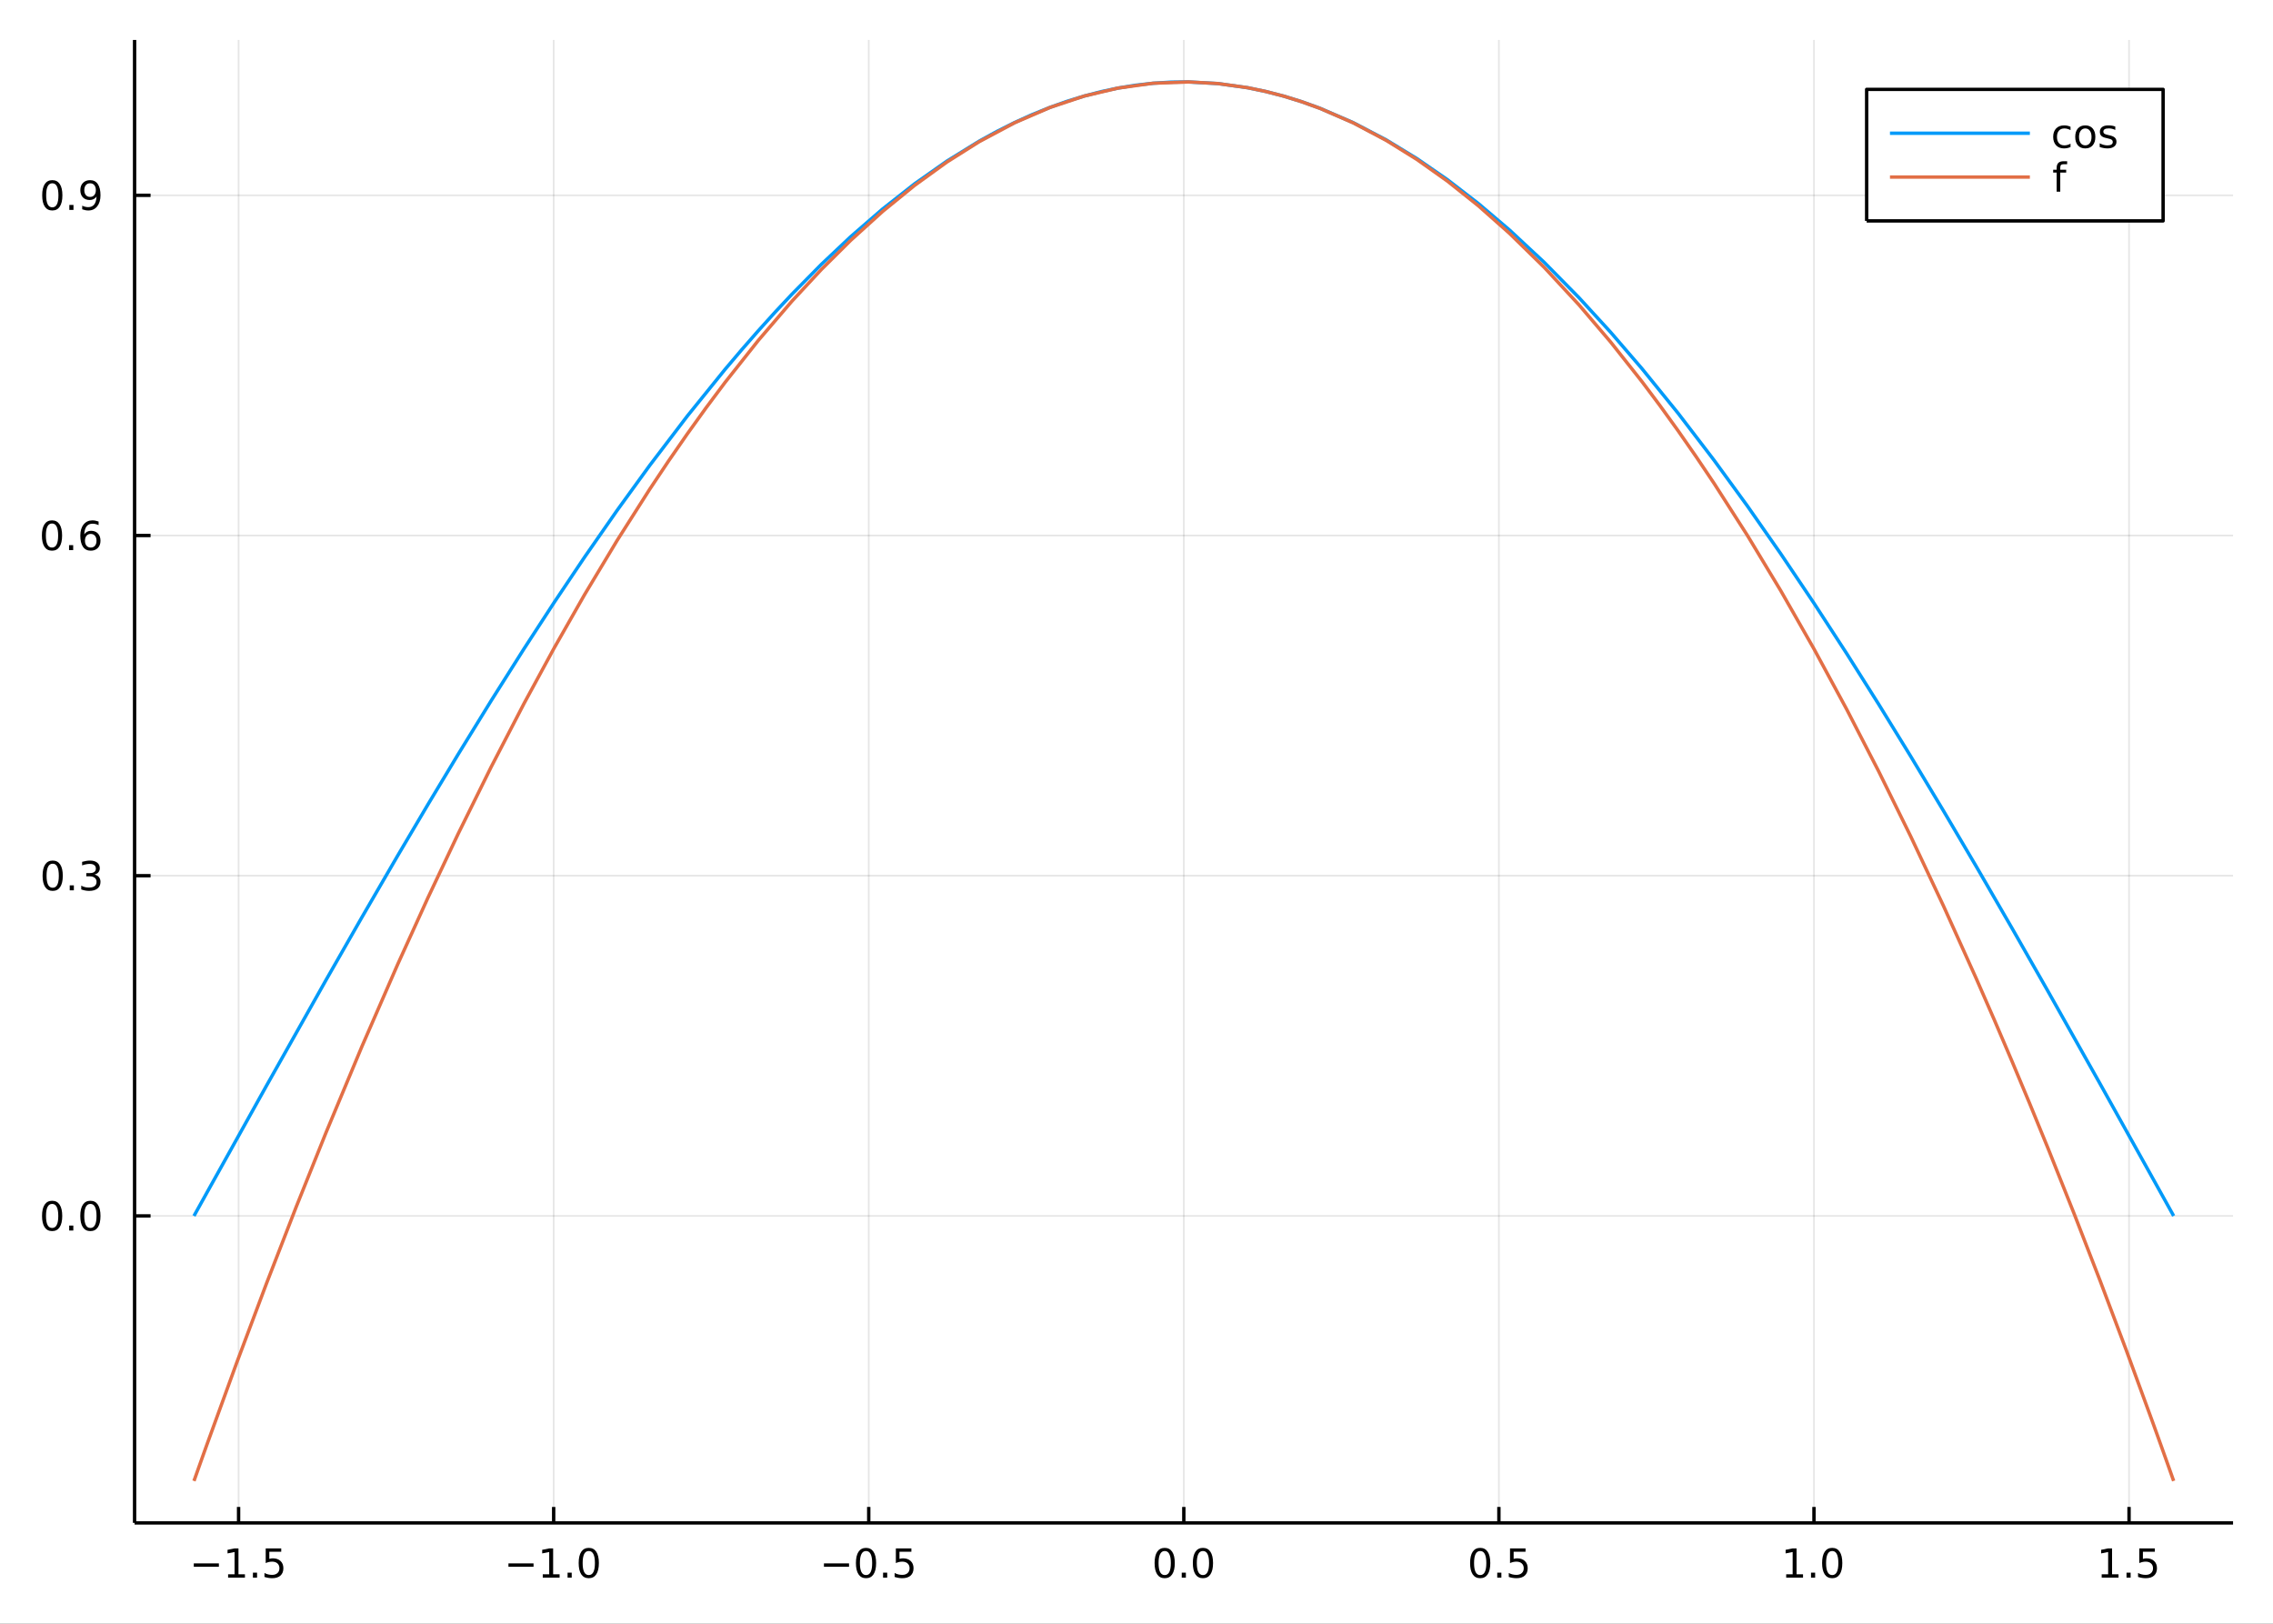 <?xml version="1.0" encoding="utf-8"?>
<svg xmlns="http://www.w3.org/2000/svg" xmlns:xlink="http://www.w3.org/1999/xlink" width="672" height="480" viewBox="0 0 2688 1920">
<rect x="0" y="0" width="2688" height="1920" fill="#333333" stroke="none"/>
<defs>
  <clipPath id="clip210">
    <rect x="0" y="0" width="2688" height="1920"/>
  </clipPath>
</defs>
<path clip-path="url(#clip210)" d="
M0 1920 L2688 1920 L2688 0 L0 0  Z
  " fill="#ffffff" fill-rule="evenodd" fill-opacity="1"/>
<defs>
  <clipPath id="clip211">
    <rect x="537" y="0" width="1883" height="1883"/>
  </clipPath>
</defs>
<path clip-path="url(#clip210)" d="
M159.154 1800.78 L2640.76 1800.78 L2640.76 47.244 L159.154 47.244  Z
  " fill="#ffffff" fill-rule="evenodd" fill-opacity="1"/>
<defs>
  <clipPath id="clip212">
    <rect x="159" y="47" width="2483" height="1755"/>
  </clipPath>
</defs>
<polyline clip-path="url(#clip212)" style="stroke:#000000; stroke-linecap:butt; stroke-linejoin:round; stroke-width:2; stroke-opacity:0.1; fill:none" points="
  282.146,1800.78 282.146,47.244 
  "/>
<polyline clip-path="url(#clip212)" style="stroke:#000000; stroke-linecap:butt; stroke-linejoin:round; stroke-width:2; stroke-opacity:0.1; fill:none" points="
  654.749,1800.78 654.749,47.244 
  "/>
<polyline clip-path="url(#clip212)" style="stroke:#000000; stroke-linecap:butt; stroke-linejoin:round; stroke-width:2; stroke-opacity:0.1; fill:none" points="
  1027.35,1800.78 1027.35,47.244 
  "/>
<polyline clip-path="url(#clip212)" style="stroke:#000000; stroke-linecap:butt; stroke-linejoin:round; stroke-width:2; stroke-opacity:0.1; fill:none" points="
  1399.96,1800.78 1399.96,47.244 
  "/>
<polyline clip-path="url(#clip212)" style="stroke:#000000; stroke-linecap:butt; stroke-linejoin:round; stroke-width:2; stroke-opacity:0.1; fill:none" points="
  1772.56,1800.78 1772.56,47.244 
  "/>
<polyline clip-path="url(#clip212)" style="stroke:#000000; stroke-linecap:butt; stroke-linejoin:round; stroke-width:2; stroke-opacity:0.1; fill:none" points="
  2145.16,1800.78 2145.16,47.244 
  "/>
<polyline clip-path="url(#clip212)" style="stroke:#000000; stroke-linecap:butt; stroke-linejoin:round; stroke-width:2; stroke-opacity:0.1; fill:none" points="
  2517.76,1800.78 2517.76,47.244 
  "/>
<polyline clip-path="url(#clip210)" style="stroke:#000000; stroke-linecap:butt; stroke-linejoin:round; stroke-width:4; stroke-opacity:1; fill:none" points="
  159.154,1800.78 2640.76,1800.78 
  "/>
<polyline clip-path="url(#clip210)" style="stroke:#000000; stroke-linecap:butt; stroke-linejoin:round; stroke-width:4; stroke-opacity:1; fill:none" points="
  282.146,1800.78 282.146,1781.88 
  "/>
<polyline clip-path="url(#clip210)" style="stroke:#000000; stroke-linecap:butt; stroke-linejoin:round; stroke-width:4; stroke-opacity:1; fill:none" points="
  654.749,1800.78 654.749,1781.88 
  "/>
<polyline clip-path="url(#clip210)" style="stroke:#000000; stroke-linecap:butt; stroke-linejoin:round; stroke-width:4; stroke-opacity:1; fill:none" points="
  1027.35,1800.78 1027.35,1781.88 
  "/>
<polyline clip-path="url(#clip210)" style="stroke:#000000; stroke-linecap:butt; stroke-linejoin:round; stroke-width:4; stroke-opacity:1; fill:none" points="
  1399.96,1800.78 1399.96,1781.88 
  "/>
<polyline clip-path="url(#clip210)" style="stroke:#000000; stroke-linecap:butt; stroke-linejoin:round; stroke-width:4; stroke-opacity:1; fill:none" points="
  1772.56,1800.78 1772.56,1781.88 
  "/>
<polyline clip-path="url(#clip210)" style="stroke:#000000; stroke-linecap:butt; stroke-linejoin:round; stroke-width:4; stroke-opacity:1; fill:none" points="
  2145.16,1800.78 2145.16,1781.88 
  "/>
<polyline clip-path="url(#clip210)" style="stroke:#000000; stroke-linecap:butt; stroke-linejoin:round; stroke-width:4; stroke-opacity:1; fill:none" points="
  2517.76,1800.78 2517.76,1781.88 
  "/>
<path clip-path="url(#clip210)" d="M229.172 1848.65 L258.848 1848.65 L258.848 1852.59 L229.172 1852.59 L229.172 1848.65 Z" fill="#000000" fill-rule="evenodd" fill-opacity="1" /><path clip-path="url(#clip210)" d="M269.75 1861.55 L277.389 1861.55 L277.389 1835.18 L269.079 1836.85 L269.079 1832.59 L277.343 1830.92 L282.019 1830.92 L282.019 1861.55 L289.658 1861.55 L289.658 1865.48 L269.75 1865.48 L269.75 1861.55 Z" fill="#000000" fill-rule="evenodd" fill-opacity="1" /><path clip-path="url(#clip210)" d="M299.102 1859.6 L303.986 1859.6 L303.986 1865.48 L299.102 1865.48 L299.102 1859.6 Z" fill="#000000" fill-rule="evenodd" fill-opacity="1" /><path clip-path="url(#clip210)" d="M314.218 1830.92 L332.574 1830.92 L332.574 1834.86 L318.5 1834.86 L318.5 1843.33 Q319.519 1842.98 320.537 1842.82 Q321.556 1842.64 322.574 1842.64 Q328.361 1842.64 331.741 1845.81 Q335.12 1848.98 335.12 1854.4 Q335.12 1859.97 331.648 1863.08 Q328.176 1866.15 321.856 1866.15 Q319.681 1866.15 317.412 1865.78 Q315.167 1865.41 312.759 1864.67 L312.759 1859.97 Q314.843 1861.11 317.065 1861.66 Q319.287 1862.22 321.764 1862.22 Q325.768 1862.22 328.106 1860.11 Q330.444 1858.01 330.444 1854.4 Q330.444 1850.78 328.106 1848.68 Q325.768 1846.57 321.764 1846.57 Q319.889 1846.57 318.014 1846.99 Q316.162 1847.4 314.218 1848.28 L314.218 1830.92 Z" fill="#000000" fill-rule="evenodd" fill-opacity="1" /><path clip-path="url(#clip210)" d="M601.277 1848.65 L630.953 1848.65 L630.953 1852.59 L601.277 1852.59 L601.277 1848.65 Z" fill="#000000" fill-rule="evenodd" fill-opacity="1" /><path clip-path="url(#clip210)" d="M641.856 1861.55 L649.494 1861.55 L649.494 1835.18 L641.184 1836.85 L641.184 1832.59 L649.448 1830.92 L654.124 1830.92 L654.124 1861.55 L661.763 1861.55 L661.763 1865.48 L641.856 1865.48 L641.856 1861.55 Z" fill="#000000" fill-rule="evenodd" fill-opacity="1" /><path clip-path="url(#clip210)" d="M671.207 1859.6 L676.092 1859.6 L676.092 1865.48 L671.207 1865.48 L671.207 1859.6 Z" fill="#000000" fill-rule="evenodd" fill-opacity="1" /><path clip-path="url(#clip210)" d="M696.277 1834 Q692.665 1834 690.837 1837.57 Q689.031 1841.11 689.031 1848.24 Q689.031 1855.34 690.837 1858.91 Q692.665 1862.45 696.277 1862.45 Q699.911 1862.45 701.716 1858.91 Q703.545 1855.34 703.545 1848.24 Q703.545 1841.11 701.716 1837.57 Q699.911 1834 696.277 1834 M696.277 1830.3 Q702.087 1830.3 705.142 1834.9 Q708.221 1839.49 708.221 1848.24 Q708.221 1856.96 705.142 1861.57 Q702.087 1866.15 696.277 1866.15 Q690.466 1866.15 687.388 1861.57 Q684.332 1856.96 684.332 1848.24 Q684.332 1839.49 687.388 1834.9 Q690.466 1830.3 696.277 1830.3 Z" fill="#000000" fill-rule="evenodd" fill-opacity="1" /><path clip-path="url(#clip210)" d="M974.378 1848.65 L1004.05 1848.65 L1004.05 1852.59 L974.378 1852.59 L974.378 1848.65 Z" fill="#000000" fill-rule="evenodd" fill-opacity="1" /><path clip-path="url(#clip210)" d="M1024.15 1834 Q1020.53 1834 1018.71 1837.57 Q1016.9 1841.11 1016.9 1848.24 Q1016.9 1855.34 1018.71 1858.91 Q1020.53 1862.45 1024.15 1862.45 Q1027.78 1862.45 1029.59 1858.91 Q1031.41 1855.34 1031.41 1848.24 Q1031.41 1841.11 1029.59 1837.57 Q1027.78 1834 1024.15 1834 M1024.15 1830.3 Q1029.96 1830.3 1033.01 1834.9 Q1036.09 1839.49 1036.09 1848.24 Q1036.09 1856.96 1033.01 1861.57 Q1029.96 1866.15 1024.15 1866.15 Q1018.34 1866.15 1015.26 1861.57 Q1012.2 1856.96 1012.2 1848.24 Q1012.2 1839.49 1015.26 1834.9 Q1018.34 1830.3 1024.15 1830.3 Z" fill="#000000" fill-rule="evenodd" fill-opacity="1" /><path clip-path="url(#clip210)" d="M1044.31 1859.6 L1049.19 1859.6 L1049.19 1865.48 L1044.31 1865.48 L1044.31 1859.6 Z" fill="#000000" fill-rule="evenodd" fill-opacity="1" /><path clip-path="url(#clip210)" d="M1059.42 1830.92 L1077.78 1830.92 L1077.78 1834.86 L1063.71 1834.86 L1063.71 1843.33 Q1064.72 1842.98 1065.74 1842.82 Q1066.76 1842.64 1067.78 1842.64 Q1073.57 1842.64 1076.95 1845.81 Q1080.33 1848.98 1080.33 1854.4 Q1080.33 1859.97 1076.85 1863.08 Q1073.38 1866.15 1067.06 1866.15 Q1064.89 1866.15 1062.62 1865.78 Q1060.37 1865.41 1057.97 1864.67 L1057.97 1859.97 Q1060.05 1861.11 1062.27 1861.66 Q1064.49 1862.22 1066.97 1862.22 Q1070.97 1862.22 1073.31 1860.11 Q1075.65 1858.01 1075.65 1854.4 Q1075.65 1850.78 1073.31 1848.68 Q1070.97 1846.57 1066.97 1846.57 Q1065.09 1846.57 1063.22 1846.99 Q1061.37 1847.4 1059.42 1848.28 L1059.42 1830.92 Z" fill="#000000" fill-rule="evenodd" fill-opacity="1" /><path clip-path="url(#clip210)" d="M1377.34 1834 Q1373.73 1834 1371.9 1837.57 Q1370.09 1841.11 1370.09 1848.24 Q1370.09 1855.34 1371.9 1858.91 Q1373.73 1862.45 1377.34 1862.45 Q1380.97 1862.45 1382.78 1858.91 Q1384.61 1855.34 1384.61 1848.24 Q1384.61 1841.11 1382.78 1837.57 Q1380.97 1834 1377.34 1834 M1377.34 1830.3 Q1383.15 1830.3 1386.21 1834.9 Q1389.28 1839.49 1389.28 1848.24 Q1389.28 1856.96 1386.21 1861.57 Q1383.15 1866.15 1377.34 1866.15 Q1371.53 1866.15 1368.45 1861.57 Q1365.4 1856.96 1365.4 1848.24 Q1365.4 1839.49 1368.45 1834.9 Q1371.53 1830.3 1377.34 1830.3 Z" fill="#000000" fill-rule="evenodd" fill-opacity="1" /><path clip-path="url(#clip210)" d="M1397.5 1859.6 L1402.39 1859.6 L1402.39 1865.48 L1397.5 1865.48 L1397.5 1859.6 Z" fill="#000000" fill-rule="evenodd" fill-opacity="1" /><path clip-path="url(#clip210)" d="M1422.57 1834 Q1418.96 1834 1417.13 1837.57 Q1415.33 1841.11 1415.33 1848.24 Q1415.33 1855.34 1417.13 1858.91 Q1418.96 1862.45 1422.57 1862.45 Q1426.2 1862.45 1428.01 1858.91 Q1429.84 1855.34 1429.84 1848.24 Q1429.84 1841.11 1428.01 1837.57 Q1426.2 1834 1422.57 1834 M1422.57 1830.3 Q1428.38 1830.3 1431.44 1834.9 Q1434.52 1839.49 1434.52 1848.24 Q1434.52 1856.96 1431.44 1861.57 Q1428.38 1866.15 1422.57 1866.15 Q1416.76 1866.15 1413.68 1861.57 Q1410.63 1856.96 1410.63 1848.24 Q1410.63 1839.49 1413.68 1834.9 Q1416.76 1830.3 1422.57 1830.3 Z" fill="#000000" fill-rule="evenodd" fill-opacity="1" /><path clip-path="url(#clip210)" d="M1750.44 1834 Q1746.83 1834 1745 1837.57 Q1743.19 1841.11 1743.19 1848.24 Q1743.19 1855.34 1745 1858.91 Q1746.83 1862.45 1750.44 1862.45 Q1754.07 1862.45 1755.88 1858.91 Q1757.71 1855.34 1757.71 1848.24 Q1757.71 1841.11 1755.88 1837.57 Q1754.07 1834 1750.44 1834 M1750.44 1830.3 Q1756.25 1830.3 1759.31 1834.9 Q1762.38 1839.49 1762.38 1848.24 Q1762.38 1856.96 1759.31 1861.57 Q1756.25 1866.15 1750.44 1866.15 Q1744.63 1866.15 1741.55 1861.57 Q1738.5 1856.96 1738.5 1848.24 Q1738.5 1839.49 1741.55 1834.9 Q1744.63 1830.3 1750.44 1830.3 Z" fill="#000000" fill-rule="evenodd" fill-opacity="1" /><path clip-path="url(#clip210)" d="M1770.6 1859.6 L1775.49 1859.6 L1775.49 1865.48 L1770.6 1865.48 L1770.6 1859.6 Z" fill="#000000" fill-rule="evenodd" fill-opacity="1" /><path clip-path="url(#clip210)" d="M1785.72 1830.92 L1804.07 1830.92 L1804.07 1834.86 L1790 1834.86 L1790 1843.33 Q1791.02 1842.98 1792.04 1842.82 Q1793.06 1842.64 1794.07 1842.64 Q1799.86 1842.64 1803.24 1845.81 Q1806.62 1848.98 1806.62 1854.4 Q1806.62 1859.97 1803.15 1863.08 Q1799.68 1866.15 1793.36 1866.15 Q1791.18 1866.15 1788.91 1865.78 Q1786.67 1865.41 1784.26 1864.67 L1784.26 1859.97 Q1786.34 1861.11 1788.56 1861.66 Q1790.79 1862.22 1793.26 1862.22 Q1797.27 1862.22 1799.61 1860.11 Q1801.94 1858.01 1801.94 1854.4 Q1801.94 1850.78 1799.61 1848.68 Q1797.27 1846.57 1793.26 1846.57 Q1791.39 1846.57 1789.51 1846.99 Q1787.66 1847.4 1785.72 1848.28 L1785.72 1830.92 Z" fill="#000000" fill-rule="evenodd" fill-opacity="1" /><path clip-path="url(#clip210)" d="M2112.31 1861.55 L2119.95 1861.55 L2119.95 1835.18 L2111.64 1836.85 L2111.64 1832.59 L2119.91 1830.92 L2124.58 1830.92 L2124.58 1861.55 L2132.22 1861.55 L2132.22 1865.48 L2112.31 1865.48 L2112.31 1861.55 Z" fill="#000000" fill-rule="evenodd" fill-opacity="1" /><path clip-path="url(#clip210)" d="M2141.67 1859.6 L2146.55 1859.6 L2146.55 1865.48 L2141.67 1865.48 L2141.67 1859.6 Z" fill="#000000" fill-rule="evenodd" fill-opacity="1" /><path clip-path="url(#clip210)" d="M2166.74 1834 Q2163.12 1834 2161.3 1837.57 Q2159.49 1841.11 2159.49 1848.24 Q2159.49 1855.34 2161.3 1858.91 Q2163.12 1862.45 2166.74 1862.45 Q2170.37 1862.45 2172.17 1858.91 Q2174 1855.34 2174 1848.24 Q2174 1841.11 2172.17 1837.57 Q2170.37 1834 2166.74 1834 M2166.74 1830.3 Q2172.55 1830.3 2175.6 1834.9 Q2178.68 1839.49 2178.68 1848.24 Q2178.68 1856.96 2175.6 1861.57 Q2172.55 1866.15 2166.74 1866.15 Q2160.92 1866.15 2157.85 1861.57 Q2154.79 1856.96 2154.79 1848.24 Q2154.79 1839.49 2157.85 1834.9 Q2160.92 1830.3 2166.74 1830.3 Z" fill="#000000" fill-rule="evenodd" fill-opacity="1" /><path clip-path="url(#clip210)" d="M2485.41 1861.55 L2493.05 1861.55 L2493.05 1835.18 L2484.74 1836.85 L2484.74 1832.59 L2493.01 1830.92 L2497.68 1830.92 L2497.68 1861.55 L2505.32 1861.55 L2505.32 1865.48 L2485.41 1865.48 L2485.41 1861.55 Z" fill="#000000" fill-rule="evenodd" fill-opacity="1" /><path clip-path="url(#clip210)" d="M2514.77 1859.6 L2519.65 1859.6 L2519.65 1865.48 L2514.77 1865.48 L2514.77 1859.6 Z" fill="#000000" fill-rule="evenodd" fill-opacity="1" /><path clip-path="url(#clip210)" d="M2529.88 1830.92 L2548.24 1830.92 L2548.24 1834.86 L2534.16 1834.86 L2534.16 1843.33 Q2535.18 1842.98 2536.2 1842.82 Q2537.22 1842.64 2538.24 1842.64 Q2544.03 1842.64 2547.41 1845.81 Q2550.78 1848.98 2550.78 1854.4 Q2550.78 1859.97 2547.31 1863.08 Q2543.84 1866.15 2537.52 1866.15 Q2535.34 1866.15 2533.08 1865.78 Q2530.83 1865.41 2528.42 1864.67 L2528.42 1859.97 Q2530.51 1861.11 2532.73 1861.66 Q2534.95 1862.22 2537.43 1862.22 Q2541.43 1862.22 2543.77 1860.11 Q2546.11 1858.01 2546.11 1854.4 Q2546.11 1850.78 2543.77 1848.68 Q2541.43 1846.57 2537.43 1846.57 Q2535.55 1846.57 2533.68 1846.99 Q2531.83 1847.4 2529.88 1848.28 L2529.88 1830.92 Z" fill="#000000" fill-rule="evenodd" fill-opacity="1" /><polyline clip-path="url(#clip212)" style="stroke:#000000; stroke-linecap:butt; stroke-linejoin:round; stroke-width:2; stroke-opacity:0.1; fill:none" points="
  159.154,1437.77 2640.76,1437.77 
  "/>
<polyline clip-path="url(#clip212)" style="stroke:#000000; stroke-linecap:butt; stroke-linejoin:round; stroke-width:2; stroke-opacity:0.1; fill:none" points="
  159.154,1035.49 2640.76,1035.49 
  "/>
<polyline clip-path="url(#clip212)" style="stroke:#000000; stroke-linecap:butt; stroke-linejoin:round; stroke-width:2; stroke-opacity:0.1; fill:none" points="
  159.154,633.212 2640.76,633.212 
  "/>
<polyline clip-path="url(#clip212)" style="stroke:#000000; stroke-linecap:butt; stroke-linejoin:round; stroke-width:2; stroke-opacity:0.1; fill:none" points="
  159.154,230.932 2640.76,230.932 
  "/>
<polyline clip-path="url(#clip210)" style="stroke:#000000; stroke-linecap:butt; stroke-linejoin:round; stroke-width:4; stroke-opacity:1; fill:none" points="
  159.154,1800.78 159.154,47.244 
  "/>
<polyline clip-path="url(#clip210)" style="stroke:#000000; stroke-linecap:butt; stroke-linejoin:round; stroke-width:4; stroke-opacity:1; fill:none" points="
  159.154,1437.77 178.052,1437.77 
  "/>
<polyline clip-path="url(#clip210)" style="stroke:#000000; stroke-linecap:butt; stroke-linejoin:round; stroke-width:4; stroke-opacity:1; fill:none" points="
  159.154,1035.49 178.052,1035.49 
  "/>
<polyline clip-path="url(#clip210)" style="stroke:#000000; stroke-linecap:butt; stroke-linejoin:round; stroke-width:4; stroke-opacity:1; fill:none" points="
  159.154,633.212 178.052,633.212 
  "/>
<polyline clip-path="url(#clip210)" style="stroke:#000000; stroke-linecap:butt; stroke-linejoin:round; stroke-width:4; stroke-opacity:1; fill:none" points="
  159.154,230.932 178.052,230.932 
  "/>
<path clip-path="url(#clip210)" d="M61.658 1423.57 Q58.047 1423.57 56.219 1427.14 Q54.413 1430.68 54.413 1437.81 Q54.413 1444.91 56.219 1448.48 Q58.047 1452.02 61.658 1452.02 Q65.293 1452.02 67.098 1448.48 Q68.927 1444.91 68.927 1437.81 Q68.927 1430.68 67.098 1427.14 Q65.293 1423.57 61.658 1423.57 M61.658 1419.87 Q67.469 1419.87 70.524 1424.48 Q73.603 1429.06 73.603 1437.81 Q73.603 1446.54 70.524 1451.14 Q67.469 1455.72 61.658 1455.72 Q55.848 1455.72 52.77 1451.14 Q49.714 1446.54 49.714 1437.81 Q49.714 1429.06 52.77 1424.48 Q55.848 1419.87 61.658 1419.87 Z" fill="#000000" fill-rule="evenodd" fill-opacity="1" /><path clip-path="url(#clip210)" d="M81.82 1449.17 L86.705 1449.17 L86.705 1455.05 L81.82 1455.05 L81.82 1449.17 Z" fill="#000000" fill-rule="evenodd" fill-opacity="1" /><path clip-path="url(#clip210)" d="M106.89 1423.57 Q103.279 1423.57 101.45 1427.14 Q99.644 1430.68 99.644 1437.81 Q99.644 1444.91 101.45 1448.48 Q103.279 1452.02 106.89 1452.02 Q110.524 1452.02 112.33 1448.48 Q114.158 1444.91 114.158 1437.81 Q114.158 1430.68 112.33 1427.14 Q110.524 1423.57 106.89 1423.57 M106.89 1419.87 Q112.7 1419.87 115.755 1424.48 Q118.834 1429.06 118.834 1437.81 Q118.834 1446.54 115.755 1451.14 Q112.7 1455.72 106.89 1455.72 Q101.08 1455.72 98.001 1451.14 Q94.945 1446.54 94.945 1437.81 Q94.945 1429.06 98.001 1424.48 Q101.08 1419.87 106.89 1419.87 Z" fill="#000000" fill-rule="evenodd" fill-opacity="1" /><path clip-path="url(#clip210)" d="M62.307 1021.29 Q58.696 1021.29 56.867 1024.86 Q55.061 1028.4 55.061 1035.53 Q55.061 1042.63 56.867 1046.2 Q58.696 1049.74 62.307 1049.74 Q65.941 1049.74 67.746 1046.2 Q69.575 1042.63 69.575 1035.53 Q69.575 1028.4 67.746 1024.86 Q65.941 1021.29 62.307 1021.29 M62.307 1017.59 Q68.117 1017.59 71.172 1022.19 Q74.251 1026.78 74.251 1035.53 Q74.251 1044.25 71.172 1048.86 Q68.117 1053.44 62.307 1053.44 Q56.496 1053.44 53.418 1048.86 Q50.362 1044.25 50.362 1035.53 Q50.362 1026.78 53.418 1022.19 Q56.496 1017.59 62.307 1017.59 Z" fill="#000000" fill-rule="evenodd" fill-opacity="1" /><path clip-path="url(#clip210)" d="M82.469 1046.89 L87.353 1046.89 L87.353 1052.77 L82.469 1052.77 L82.469 1046.89 Z" fill="#000000" fill-rule="evenodd" fill-opacity="1" /><path clip-path="url(#clip210)" d="M111.705 1034.14 Q115.061 1034.86 116.936 1037.12 Q118.834 1039.39 118.834 1042.73 Q118.834 1047.84 115.316 1050.64 Q111.797 1053.44 105.316 1053.44 Q103.14 1053.44 100.825 1053 Q98.533 1052.59 96.08 1051.73 L96.08 1047.22 Q98.024 1048.35 100.339 1048.93 Q102.654 1049.51 105.177 1049.51 Q109.575 1049.51 111.867 1047.77 Q114.181 1046.04 114.181 1042.73 Q114.181 1039.67 112.029 1037.96 Q109.899 1036.22 106.08 1036.22 L102.052 1036.22 L102.052 1032.38 L106.265 1032.38 Q109.714 1032.38 111.543 1031.01 Q113.371 1029.62 113.371 1027.03 Q113.371 1024.37 111.473 1022.96 Q109.598 1021.52 106.08 1021.52 Q104.158 1021.52 101.959 1021.94 Q99.76 1022.36 97.121 1023.24 L97.121 1019.07 Q99.783 1018.33 102.098 1017.96 Q104.436 1017.59 106.496 1017.59 Q111.82 1017.59 114.922 1020.02 Q118.024 1022.43 118.024 1026.55 Q118.024 1029.42 116.38 1031.41 Q114.737 1033.37 111.705 1034.14 Z" fill="#000000" fill-rule="evenodd" fill-opacity="1" /><path clip-path="url(#clip210)" d="M61.496 619.011 Q57.885 619.011 56.057 622.576 Q54.251 626.118 54.251 633.247 Q54.251 640.354 56.057 643.918 Q57.885 647.46 61.496 647.46 Q65.131 647.46 66.936 643.918 Q68.765 640.354 68.765 633.247 Q68.765 626.118 66.936 622.576 Q65.131 619.011 61.496 619.011 M61.496 615.307 Q67.307 615.307 70.362 619.914 Q73.441 624.497 73.441 633.247 Q73.441 641.974 70.362 646.58 Q67.307 651.164 61.496 651.164 Q55.686 651.164 52.608 646.58 Q49.552 641.974 49.552 633.247 Q49.552 624.497 52.608 619.914 Q55.686 615.307 61.496 615.307 Z" fill="#000000" fill-rule="evenodd" fill-opacity="1" /><path clip-path="url(#clip210)" d="M81.658 644.613 L86.543 644.613 L86.543 650.492 L81.658 650.492 L81.658 644.613 Z" fill="#000000" fill-rule="evenodd" fill-opacity="1" /><path clip-path="url(#clip210)" d="M107.306 631.349 Q104.158 631.349 102.306 633.502 Q100.478 635.655 100.478 639.404 Q100.478 643.131 102.306 645.307 Q104.158 647.46 107.306 647.46 Q110.455 647.46 112.283 645.307 Q114.135 643.131 114.135 639.404 Q114.135 635.655 112.283 633.502 Q110.455 631.349 107.306 631.349 M116.589 616.696 L116.589 620.956 Q114.83 620.122 113.024 619.682 Q111.242 619.243 109.482 619.243 Q104.853 619.243 102.399 622.368 Q99.969 625.493 99.621 631.812 Q100.987 629.798 103.047 628.733 Q105.107 627.645 107.584 627.645 Q112.793 627.645 115.802 630.817 Q118.834 633.965 118.834 639.404 Q118.834 644.729 115.686 647.946 Q112.538 651.164 107.306 651.164 Q101.311 651.164 98.14 646.58 Q94.969 641.974 94.969 633.247 Q94.969 625.053 98.857 620.192 Q102.746 615.307 109.297 615.307 Q111.056 615.307 112.839 615.655 Q114.644 616.002 116.589 616.696 Z" fill="#000000" fill-rule="evenodd" fill-opacity="1" /><path clip-path="url(#clip210)" d="M61.844 216.73 Q58.233 216.73 56.404 220.295 Q54.598 223.837 54.598 230.967 Q54.598 238.073 56.404 241.638 Q58.233 245.179 61.844 245.179 Q65.478 245.179 67.284 241.638 Q69.112 238.073 69.112 230.967 Q69.112 223.837 67.284 220.295 Q65.478 216.73 61.844 216.73 M61.844 213.027 Q67.654 213.027 70.709 217.633 Q73.788 222.217 73.788 230.967 Q73.788 239.693 70.709 244.3 Q67.654 248.883 61.844 248.883 Q56.034 248.883 52.955 244.3 Q49.899 239.693 49.899 230.967 Q49.899 222.217 52.955 217.633 Q56.034 213.027 61.844 213.027 Z" fill="#000000" fill-rule="evenodd" fill-opacity="1" /><path clip-path="url(#clip210)" d="M82.006 242.332 L86.89 242.332 L86.89 248.212 L82.006 248.212 L82.006 242.332 Z" fill="#000000" fill-rule="evenodd" fill-opacity="1" /><path clip-path="url(#clip210)" d="M97.214 247.494 L97.214 243.235 Q98.973 244.068 100.779 244.508 Q102.584 244.948 104.32 244.948 Q108.95 244.948 111.38 241.846 Q113.834 238.721 114.181 232.379 Q112.839 234.369 110.779 235.434 Q108.718 236.499 106.218 236.499 Q101.033 236.499 98.001 233.374 Q94.992 230.226 94.992 224.786 Q94.992 219.462 98.14 216.244 Q101.288 213.027 106.519 213.027 Q112.515 213.027 115.663 217.633 Q118.834 222.217 118.834 230.967 Q118.834 239.138 114.945 244.022 Q111.08 248.883 104.529 248.883 Q102.769 248.883 100.964 248.536 Q99.158 248.189 97.214 247.494 M106.519 232.842 Q109.668 232.842 111.496 230.689 Q113.348 228.536 113.348 224.786 Q113.348 221.059 111.496 218.906 Q109.668 216.73 106.519 216.73 Q103.371 216.73 101.519 218.906 Q99.691 221.059 99.691 224.786 Q99.691 228.536 101.519 230.689 Q103.371 232.842 106.519 232.842 Z" fill="#000000" fill-rule="evenodd" fill-opacity="1" /><polyline clip-path="url(#clip212)" style="stroke:#009af9; stroke-linecap:butt; stroke-linejoin:round; stroke-width:4; stroke-opacity:1; fill:none" points="
  229.388,1437.77 237.009,1424.06 244.63,1410.35 315.098,1283.89 385.565,1158.8 427.913,1084.76 470.261,1011.85 506.066,951.275 541.87,891.822 580.764,828.671 
  619.658,767.18 655.515,712.104 691.372,658.708 729.814,603.468 768.256,550.448 812.795,491.98 857.334,436.889 877.125,413.546 896.915,390.925 916.706,369.042 
  936.497,347.913 971.206,312.722 1005.91,279.97 1043.76,247.126 1081.6,217.352 1119.67,190.575 1157.73,167.052 1178.78,155.468 1199.82,144.906 1220.87,135.375 
  1241.91,126.883 1261.93,119.773 1281.95,113.614 1301.98,108.411 1322,104.168 1342.82,100.778 1363.64,98.43 1384.46,97.128 1405.28,96.872 1440.33,98.806 
  1475.38,103.7 1496.77,108.14 1518.17,113.675 1539.57,120.302 1560.96,128.015 1600.16,144.942 1639.37,165.446 1675.57,187.511 1711.78,212.526 1748.45,240.814 
  1785.12,272 1826.23,310.301 1867.33,352.032 1904.57,392.702 1941.82,435.982 1984.46,488.6 2027.1,544.326 2066.59,598.534 2106.07,655.098 2145,713.015 
  2183.92,772.908 2221.72,832.797 2259.51,894.241 2298.25,958.679 2337,1024.41 2379.45,1097.71 2421.9,1172.1 2483.56,1281.64 2545.22,1392.26 2557.87,1415.01 
  2570.52,1437.77 
  "/>
<polyline clip-path="url(#clip212)" style="stroke:#e26f46; stroke-linecap:butt; stroke-linejoin:round; stroke-width:4; stroke-opacity:1; fill:none" points="
  229.388,1751.15 233.199,1740.4 237.009,1729.68 240.82,1719 244.63,1708.35 279.864,1611.56 315.098,1517.76 350.331,1426.96 385.565,1339.16 427.913,1237.6 
  470.261,1140.37 506.066,1061.54 541.87,985.805 580.764,907.044 619.658,831.936 655.515,765.928 691.372,703.026 729.814,639.036 768.256,578.614 790.526,545.245 
  812.795,513.072 835.065,482.098 857.334,452.32 896.915,402.351 936.497,356.165 971.206,318.777 1005.91,284.297 1043.76,250.021 1081.6,219.202 1119.67,191.688 
  1157.73,167.674 1199.82,145.196 1241.91,126.995 1281.95,113.649 1322,104.175 1363.64,98.431 1405.28,96.872 1440.33,98.806 1475.38,103.706 1496.77,108.156 
  1518.17,113.711 1539.57,120.371 1560.96,128.137 1600.16,145.233 1639.37,166.039 1675.57,188.551 1711.78,214.229 1748.45,243.467 1785.12,275.952 1826.23,316.218 
  1867.33,360.564 1904.57,404.271 1941.82,451.328 1963.14,479.774 1984.46,509.318 2005.78,539.96 2027.1,571.699 2066.59,633.373 2106.07,698.811 2145,767.011 
  2183.92,838.869 2221.72,912.138 2259.51,988.856 2298.25,1071.08 2337,1156.93 2358.22,1205.5 2379.45,1255.15 2400.67,1305.9 2421.9,1357.72 2452.73,1434.95 
  2483.56,1514.48 2514.39,1596.3 2545.22,1680.41 2551.55,1697.95 2557.87,1715.59 2564.2,1733.32 2570.52,1751.15 
  "/>
<path clip-path="url(#clip210)" d="
M2207.46 261.215 L2558.04 261.215 L2558.04 105.695 L2207.46 105.695  Z
  " fill="#ffffff" fill-rule="evenodd" fill-opacity="1"/>
<polyline clip-path="url(#clip210)" style="stroke:#000000; stroke-linecap:butt; stroke-linejoin:round; stroke-width:4; stroke-opacity:1; fill:none" points="
  2207.46,261.215 2558.04,261.215 2558.04,105.695 2207.46,105.695 2207.46,261.215 
  "/>
<polyline clip-path="url(#clip210)" style="stroke:#009af9; stroke-linecap:butt; stroke-linejoin:round; stroke-width:4; stroke-opacity:1; fill:none" points="
  2235.04,157.535 2400.48,157.535 
  "/>
<path clip-path="url(#clip210)" d="M2448.56 149.885 L2448.56 153.866 Q2446.76 152.871 2444.93 152.385 Q2443.12 151.876 2441.27 151.876 Q2437.13 151.876 2434.83 154.514 Q2432.54 157.13 2432.54 161.876 Q2432.54 166.621 2434.83 169.26 Q2437.13 171.875 2441.27 171.875 Q2443.12 171.875 2444.93 171.389 Q2446.76 170.88 2448.56 169.885 L2448.56 173.82 Q2446.78 174.653 2444.86 175.07 Q2442.96 175.487 2440.81 175.487 Q2434.95 175.487 2431.5 171.806 Q2428.05 168.125 2428.05 161.876 Q2428.05 155.533 2431.52 151.899 Q2435.02 148.264 2441.08 148.264 Q2443.05 148.264 2444.93 148.681 Q2446.8 149.075 2448.56 149.885 Z" fill="#000000" fill-rule="evenodd" fill-opacity="1" /><path clip-path="url(#clip210)" d="M2466.01 151.876 Q2462.59 151.876 2460.6 154.561 Q2458.61 157.223 2458.61 161.876 Q2458.61 166.528 2460.57 169.213 Q2462.57 171.875 2466.01 171.875 Q2469.42 171.875 2471.41 169.19 Q2473.4 166.505 2473.4 161.876 Q2473.4 157.269 2471.41 154.584 Q2469.42 151.876 2466.01 151.876 M2466.01 148.264 Q2471.57 148.264 2474.74 151.876 Q2477.91 155.487 2477.91 161.876 Q2477.91 168.241 2474.74 171.875 Q2471.57 175.487 2466.01 175.487 Q2460.44 175.487 2457.26 171.875 Q2454.12 168.241 2454.12 161.876 Q2454.12 155.487 2457.26 151.876 Q2460.44 148.264 2466.01 148.264 Z" fill="#000000" fill-rule="evenodd" fill-opacity="1" /><path clip-path="url(#clip210)" d="M2501.5 149.653 L2501.5 153.681 Q2499.69 152.755 2497.75 152.292 Q2495.81 151.829 2493.72 151.829 Q2490.55 151.829 2488.95 152.801 Q2487.38 153.774 2487.38 155.718 Q2487.38 157.2 2488.51 158.056 Q2489.65 158.889 2493.07 159.653 L2494.53 159.977 Q2499.07 160.95 2500.97 162.732 Q2502.89 164.491 2502.89 167.663 Q2502.89 171.274 2500.02 173.38 Q2497.17 175.487 2492.17 175.487 Q2490.09 175.487 2487.82 175.07 Q2485.57 174.676 2483.07 173.866 L2483.07 169.468 Q2485.44 170.695 2487.73 171.32 Q2490.02 171.922 2492.26 171.922 Q2495.27 171.922 2496.89 170.903 Q2498.51 169.862 2498.51 167.987 Q2498.51 166.25 2497.33 165.325 Q2496.18 164.399 2492.22 163.542 L2490.74 163.195 Q2486.78 162.362 2485.02 160.649 Q2483.26 158.913 2483.26 155.903 Q2483.26 152.246 2485.85 150.255 Q2488.44 148.264 2493.21 148.264 Q2495.57 148.264 2497.66 148.612 Q2499.74 148.959 2501.5 149.653 Z" fill="#000000" fill-rule="evenodd" fill-opacity="1" /><polyline clip-path="url(#clip210)" style="stroke:#e26f46; stroke-linecap:butt; stroke-linejoin:round; stroke-width:4; stroke-opacity:1; fill:none" points="
  2235.04,209.375 2400.48,209.375 
  "/>
<path clip-path="url(#clip210)" d="M2444.56 190.637 L2444.56 194.179 L2440.48 194.179 Q2438.19 194.179 2437.29 195.105 Q2436.41 196.03 2436.41 198.438 L2436.41 200.729 L2443.42 200.729 L2443.42 204.04 L2436.41 204.04 L2436.41 226.655 L2432.13 226.655 L2432.13 204.04 L2428.05 204.04 L2428.05 200.729 L2432.13 200.729 L2432.13 198.924 Q2432.13 194.595 2434.14 192.628 Q2436.15 190.637 2440.53 190.637 L2444.56 190.637 Z" fill="#000000" fill-rule="evenodd" fill-opacity="1" /></svg>
